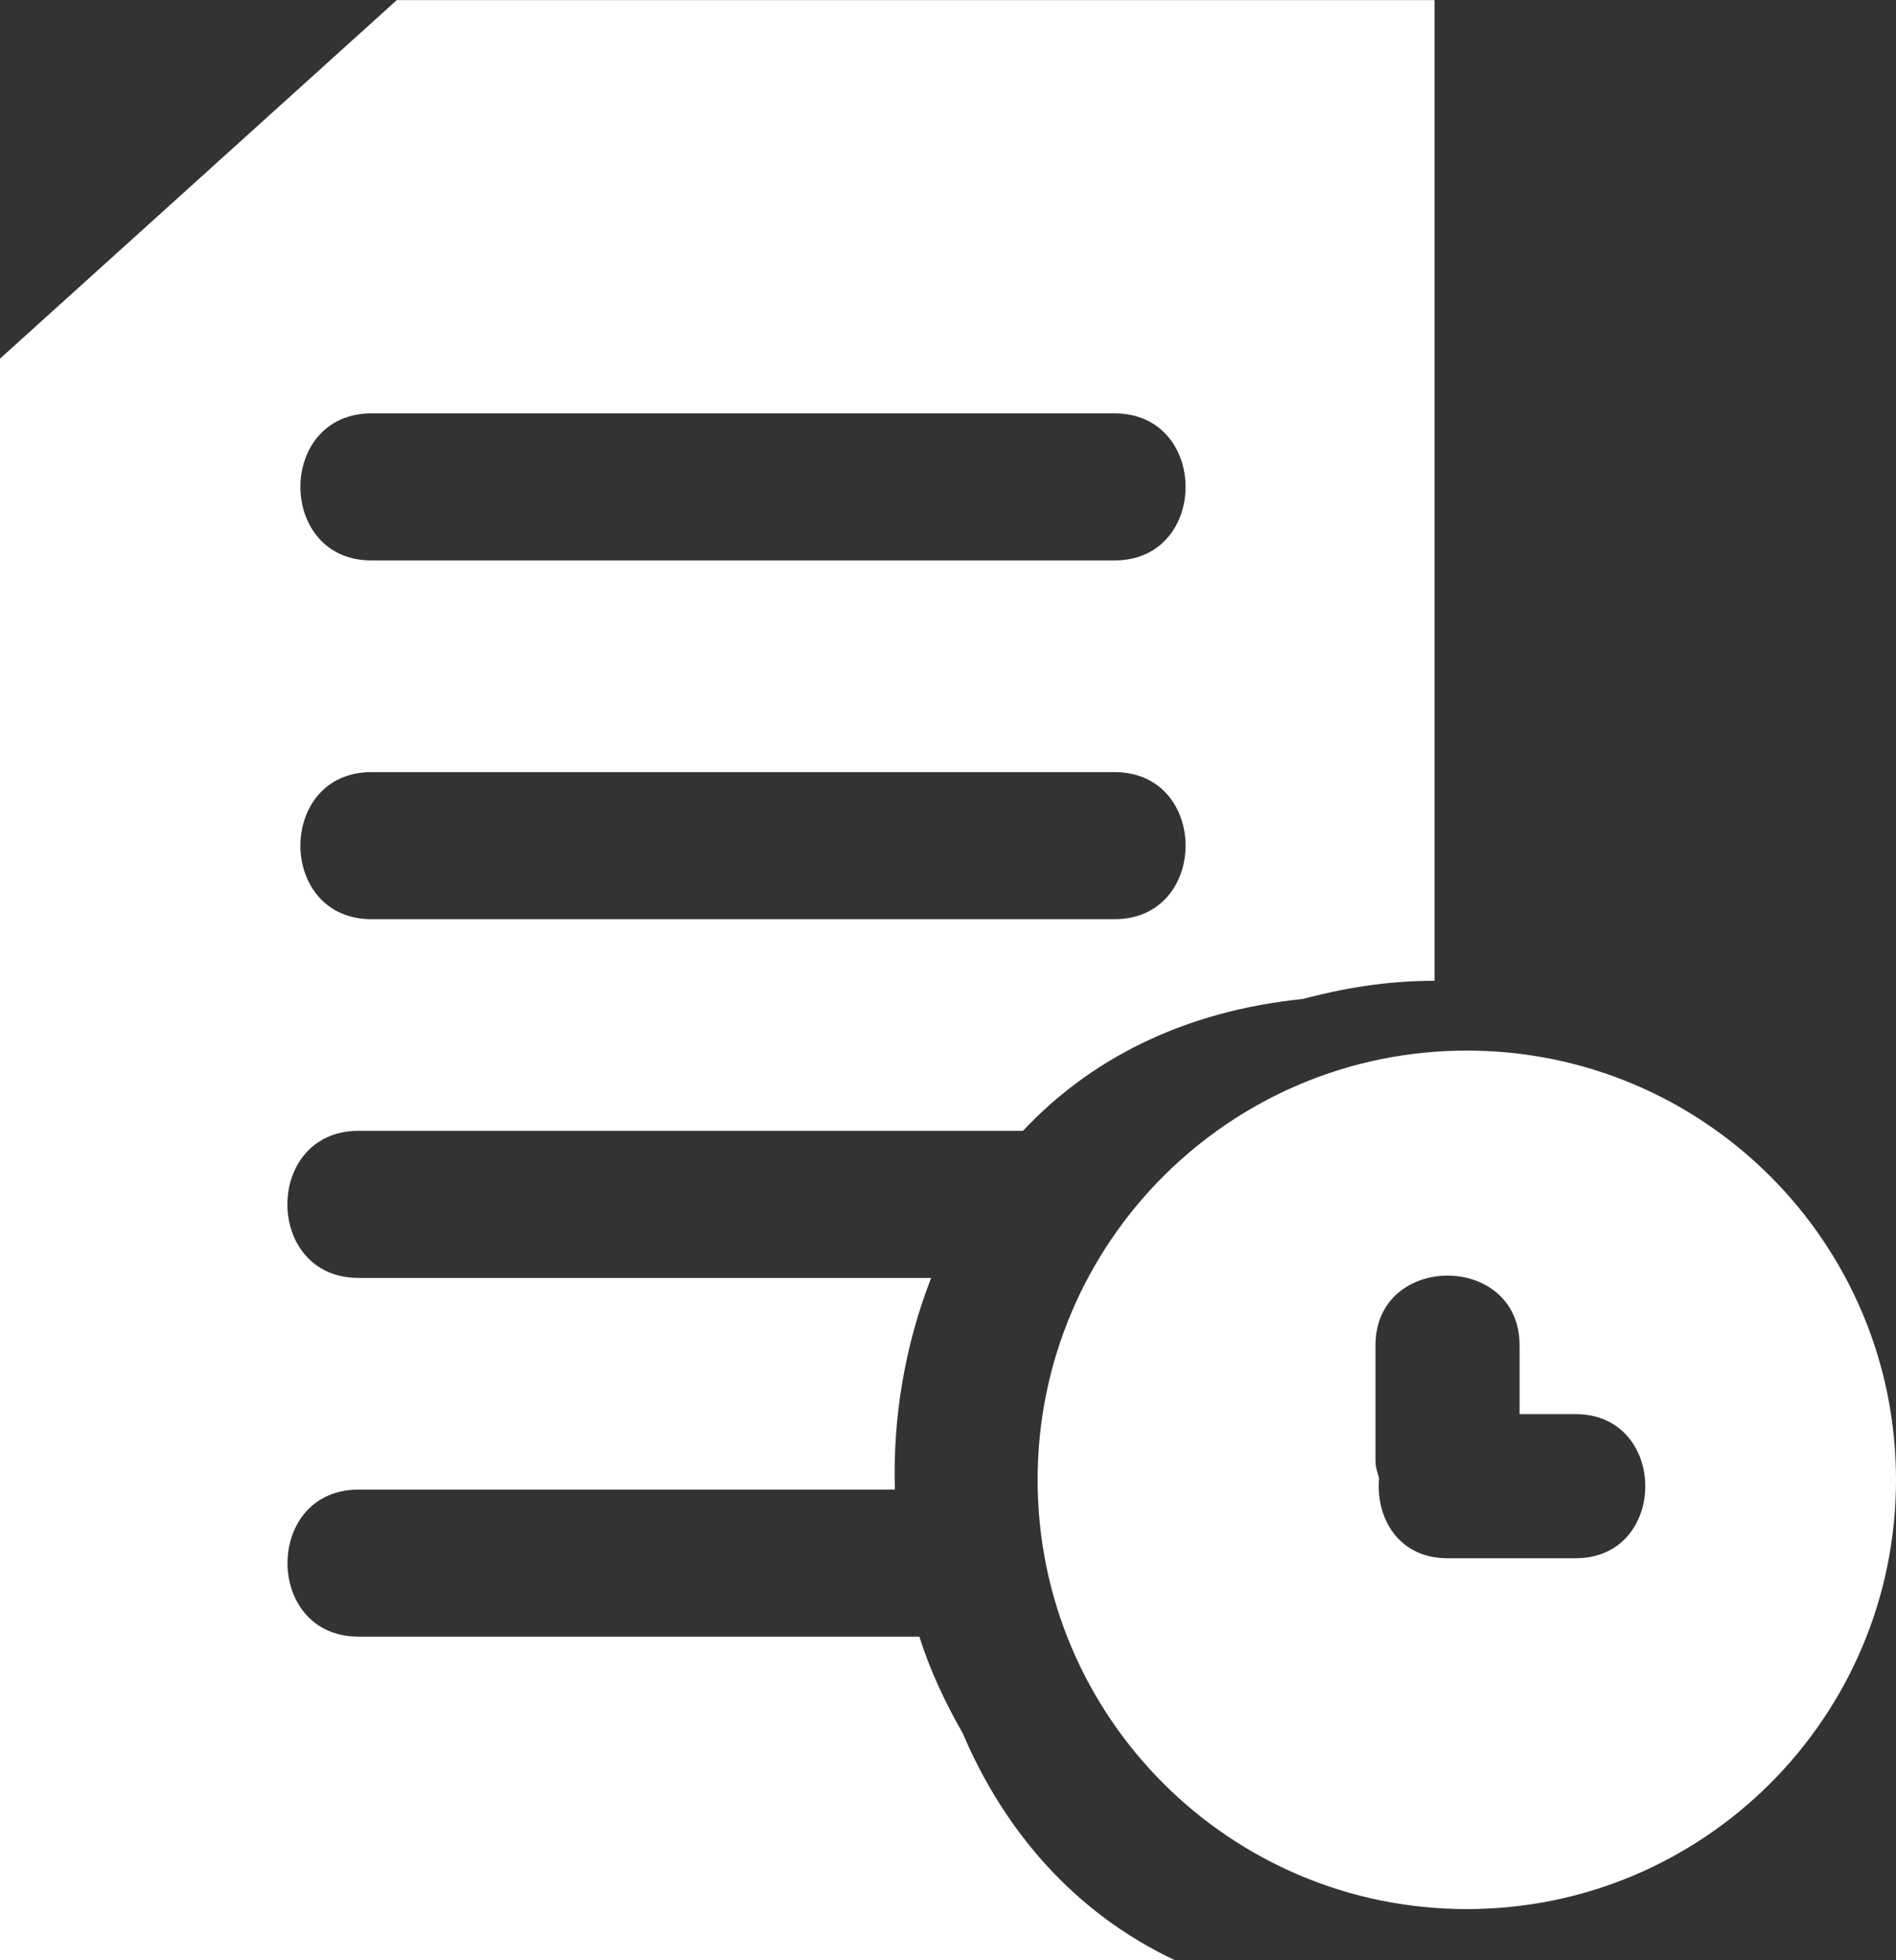 <?xml version="1.0" encoding="utf-8"?>
<!-- Generator: Adobe Illustrator 16.0.2, SVG Export Plug-In . SVG Version: 6.00 Build 0)  -->
<!DOCTYPE svg PUBLIC "-//W3C//DTD SVG 1.1//EN" "http://www.w3.org/Graphics/SVG/1.1/DTD/svg11.dtd">
<svg version="1.1" id="Слой_1" xmlns="http://www.w3.org/2000/svg" xmlns:xlink="http://www.w3.org/1999/xlink" x="0px" y="0px"
	 width="18.501px" height="19.125px" viewBox="-69.148 -55.985 18.501 19.125"
	 enable-background="new -69.148 -55.985 18.501 19.125" xml:space="preserve">
<rect x="-69.148" y="-55.985" width="18.501" height="19.125" fill="#333333" stroke="none"/>
<path fill-rule="evenodd" clip-rule="evenodd" fill="#FFFFFF" d="M-59.753-39.073c-0.171-0.299-0.319-0.612-0.424-0.944h-5.472
	c-0.925,0-0.925-1.435,0-1.435h5.233c-0.021-0.708,0.1-1.413,0.354-2.065h-5.588c-0.925,0-0.925-1.435,0-1.435h6.484
	c0.652-0.696,1.565-1.168,2.728-1.286c0.397-0.105,0.817-0.178,1.288-0.178v-9.568h-10.126l-3.874,3.5v15.625h11.469
	C-58.67-37.324-59.353-38.132-59.753-39.073z M-65.523-51.952h7.25c0.925,0,0.925,1.435,0,1.435h-7.25
	C-66.448-50.517-66.448-51.952-65.523-51.952z M-65.523-48.452h7.25c0.925,0,0.925,1.435,0,1.435h-7.25
	C-66.448-47.017-66.448-48.452-65.523-48.452z M-54.835-45.735c-2.313,0-4.188,1.875-4.188,4.188s1.875,4.188,4.188,4.188
	s4.188-1.875,4.188-4.188S-52.522-45.735-54.835-45.735z M-53.773-40.782h-1.25c-0.486,0-0.702-0.402-0.668-0.777
	c-0.014-0.057-0.035-0.109-0.035-0.176v-1.125c0-0.906,1.406-0.906,1.406,0v0.672h0.547C-52.867-42.187-52.867-40.782-53.773-40.782
	z"/>
</svg>
